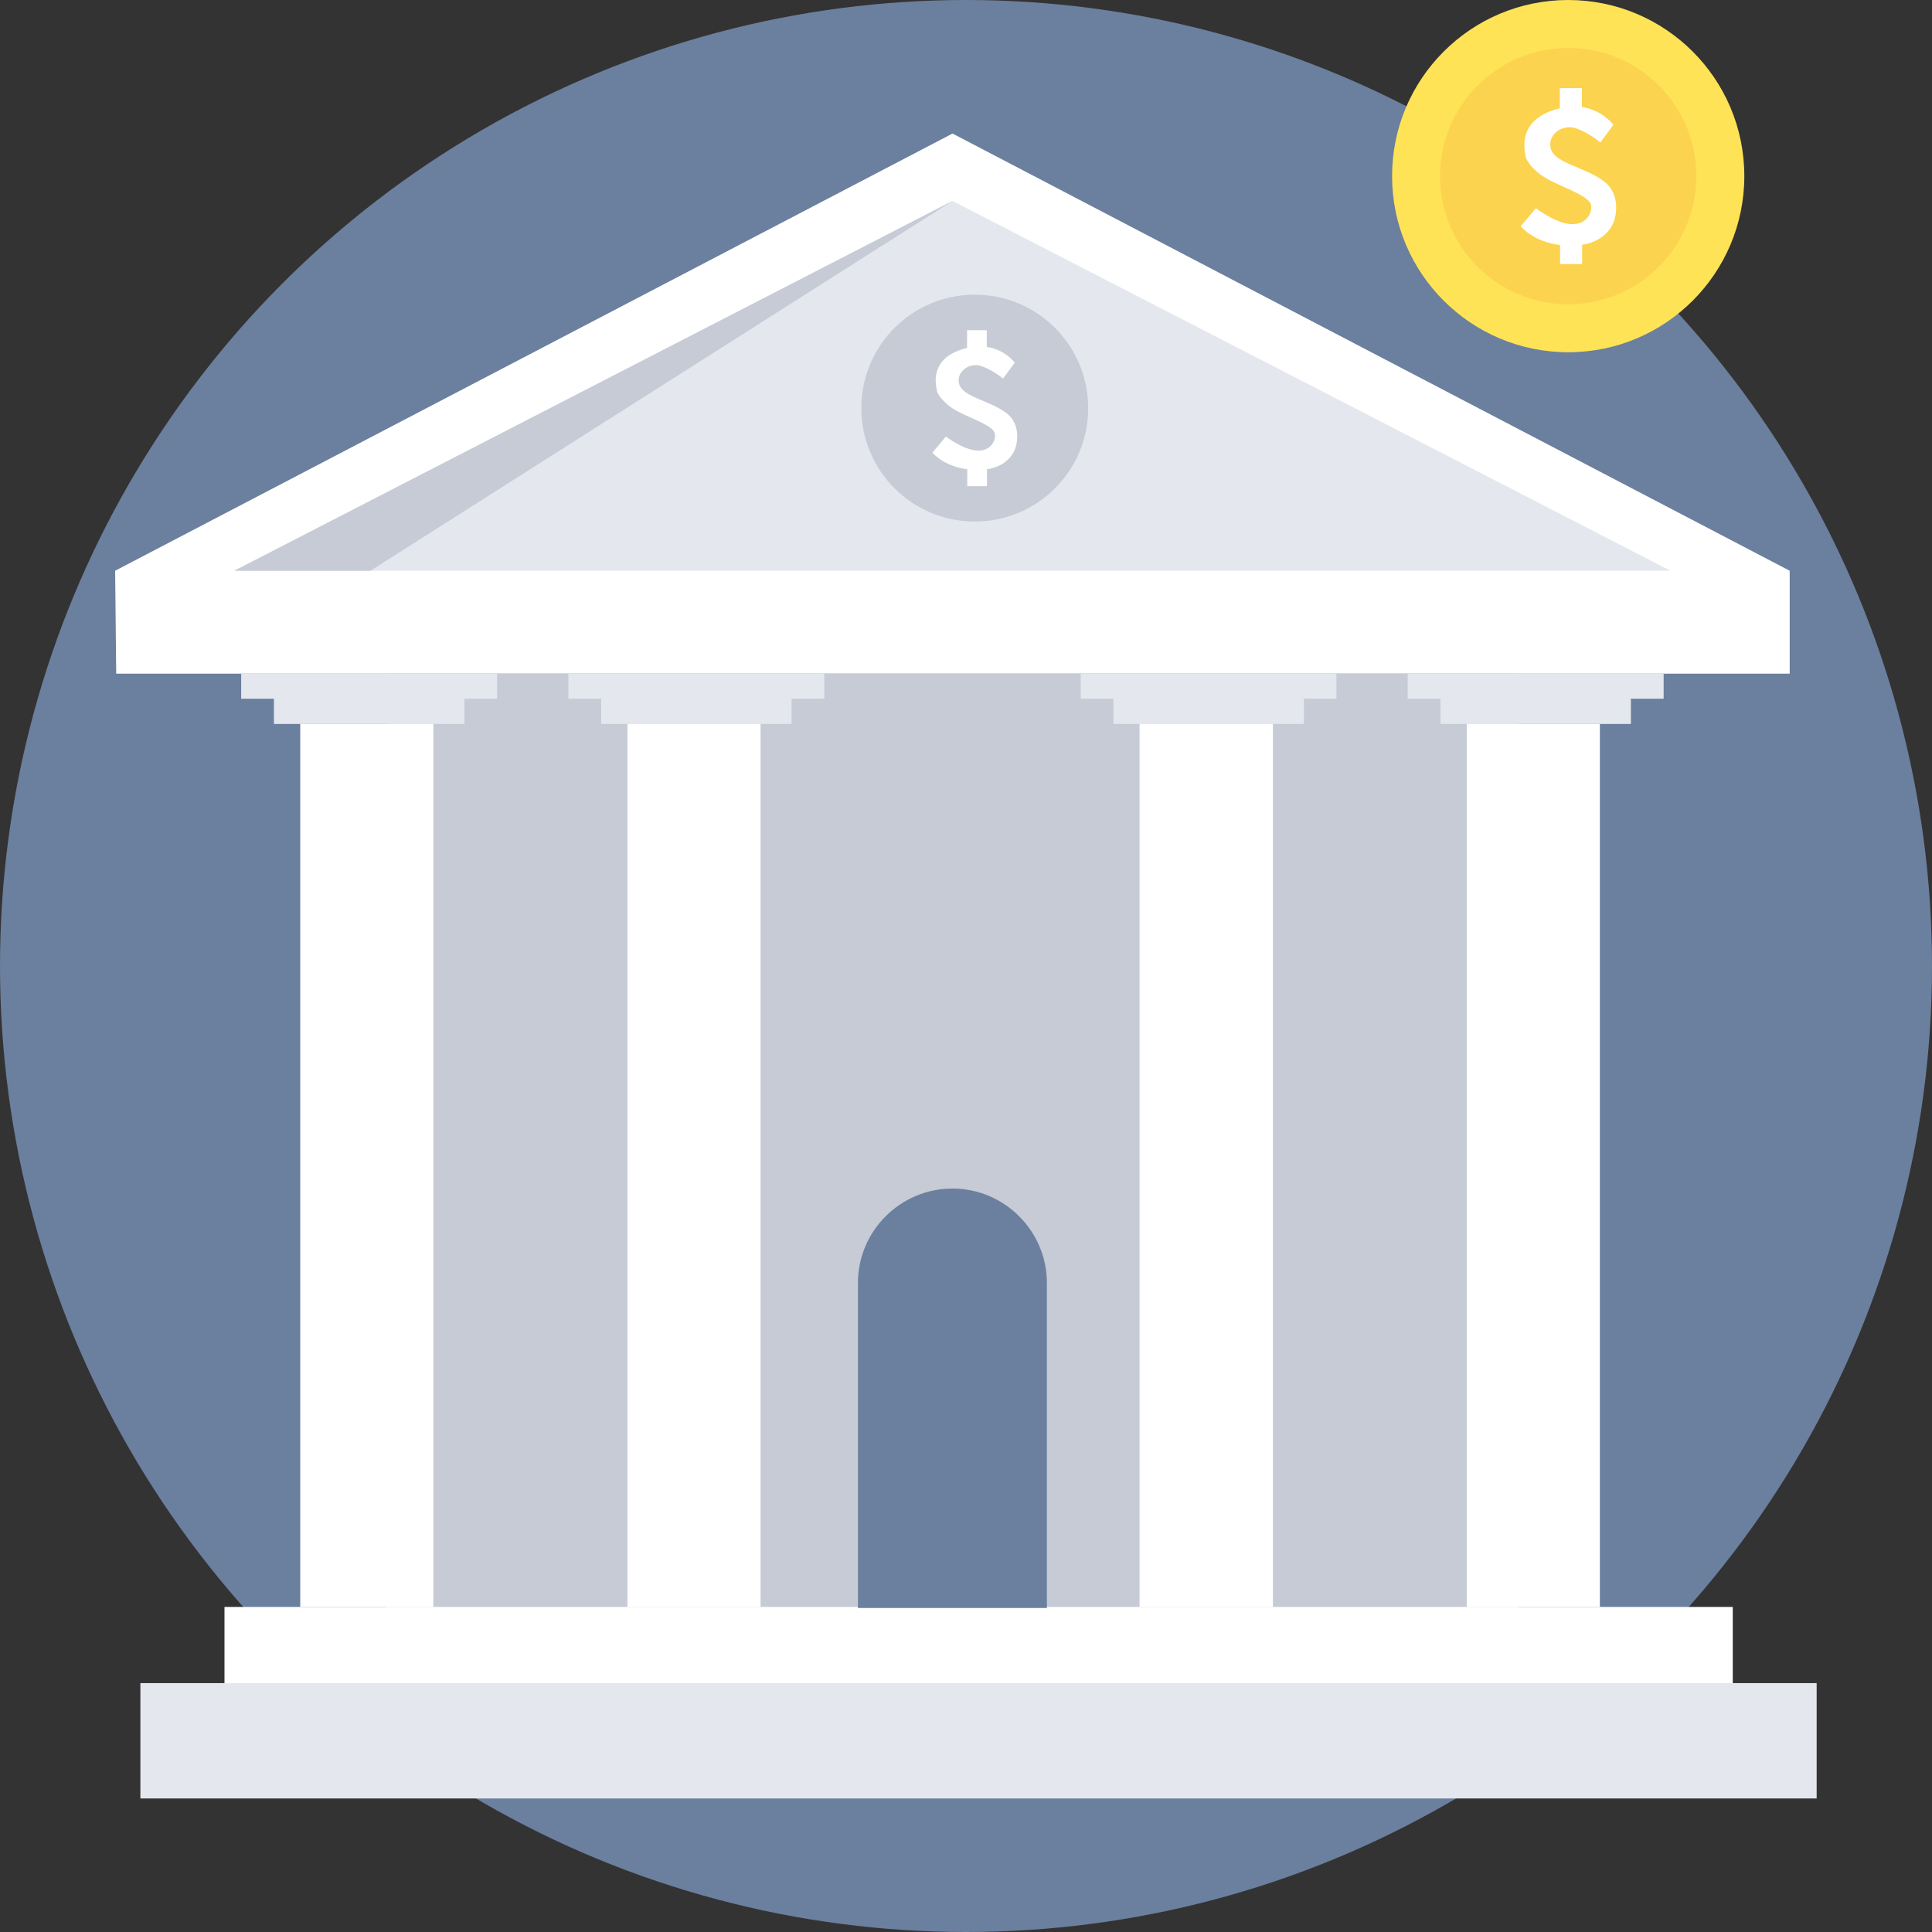 <?xml version="1.0" encoding="UTF-8"?>
<!DOCTYPE svg PUBLIC "-//W3C//DTD SVG 1.1//EN" "http://www.w3.org/Graphics/SVG/1.1/DTD/svg11.dtd">
<!-- Creator: CorelDRAW X6 -->
<svg xmlns="http://www.w3.org/2000/svg" xml:space="preserve" width="202px" height="202px" version="1.1" style="shape-rendering:geometricPrecision; text-rendering:geometricPrecision; image-rendering:optimizeQuality; fill-rule:evenodd; clip-rule:evenodd"
viewBox="0 0 9028 9028"
 xmlns:xlink="http://www.w3.org/1999/xlink">
 <rect x="0" y="0" width="9028" height="9028" fill="#333333" stroke="none"/>
 <defs>
  <style type="text/css">
   <![CDATA[
    .fil0 {fill:#6B7F9E}
    .fil3 {fill:#C6CBD6}
    .fil2 {fill:#E4E7ED}
    .fil5 {fill:#FCD34E}
    .fil4 {fill:#FFE356}
    .fil1 {fill:white}
   ]]>
  </style>
 </defs>
 <g id="Layer_x0020_1">
  <g id="_499807664">
   <circle class="fil0" cx="4514" cy="4514" r="4514"/>
   <polygon class="fil1" points="538,2667 4451,624 8363,2667 8363,3148 543,3148 "/>
   <polygon class="fil2" points="1095,2667 7806,2667 4451,939 "/>
   <polygon class="fil3" points="1095,2667 1731,2667 4451,939 "/>
   <polygon class="fil3" points="1806,3148 7096,3148 7096,7514 1806,7514 "/>
   <polygon class="fil1" points="1049,7509 8097,7509 8097,7963 1049,7963 "/>
   <polygon class="fil2" points="656,7865 8489,7865 8489,8404 656,8404 "/>
   <polygon class="fil2" points="1127,3148 2323,3148 2323,3265 2170,3265 2170,3383 1280,3383 1280,3265 1127,3265 "/>
   <polygon class="fil1" points="1403,3383 2025,3383 2025,7509 1403,7509 "/>
   <polygon class="fil2" points="2656,3148 3852,3148 3852,3265 3699,3265 3699,3383 2809,3383 2809,3265 2656,3265 "/>
   <polygon class="fil1" points="2932,3383 3554,3383 3554,7509 2932,7509 "/>
   <polygon class="fil2" points="5050,3148 6245,3148 6245,3265 6093,3265 6093,3383 5203,3383 5203,3265 5050,3265 "/>
   <polygon class="fil1" points="5325,3383 5948,3383 5948,7509 5325,7509 "/>
   <polygon class="fil2" points="6578,3148 7774,3148 7774,3265 7621,3265 7621,3383 6731,3383 6731,3265 6578,3265 "/>
   <polygon class="fil1" points="6854,3383 7476,3383 7476,7509 6854,7509 "/>
   <path class="fil0" d="M4451 5554l0 0c243,0 441,199 441,441l0 1519 -883 0 0 -1519c0,-243 199,-441 441,-441z"/>
   <g>
    <g>
     <path class="fil4" d="M7328 0c454,0 823,368 823,823 0,454 -368,823 -823,823 -454,0 -823,-368 -823,-823 0,-454 368,-823 823,-823z"/>
     <path class="fil5" d="M7328 224c331,0 599,268 599,599 0,331 -268,599 -599,599 -331,0 -599,-268 -599,-599 0,-331 268,-599 599,-599z"/>
    </g>
    <path class="fil1" d="M7538 582c0,0 -49,-67 -146,-82l0 -88 -103 0 0 94c-7,2 -14,4 -22,6 -180,54 -141,194 -139,215 2,22 40,80 123,120 82,40 177,73 184,112 7,39 -27,95 -99,88 -72,-7 -159,-74 -159,-74l-71 84c0,0 56,72 184,88l0 89 103 0 0 -90c132,-21 152,-121 152,-121 0,0 36,-113 -53,-178 -89,-65 -223,-82 -244,-147 -22,-65 50,-120 114,-99 64,21 116,67 116,67l62 -84z"/>
   </g>
   <g>
    <path class="fil3" d="M4555 1377c293,0 530,237 530,530 0,293 -237,530 -530,530 -293,0 -530,-237 -530,-530 0,-293 237,-530 530,-530z"/>
    <path class="fil1" d="M4741 1694c0,0 -43,-60 -130,-73l0 -78 -92 0 0 83c-6,1 -13,3 -19,5 -160,48 -125,171 -123,191 2,19 36,71 109,106 73,36 157,64 163,99 6,35 -24,85 -88,78 -64,-6 -141,-65 -141,-65l-63 75c0,0 50,63 163,78l0 79 92 0 0 -79c117,-18 135,-107 135,-107 0,0 32,-100 -47,-158 -79,-57 -197,-73 -217,-130 -19,-57 44,-106 101,-88 57,19 103,59 103,59l55 -74z"/>
   </g>
  </g>
 </g>
</svg>
